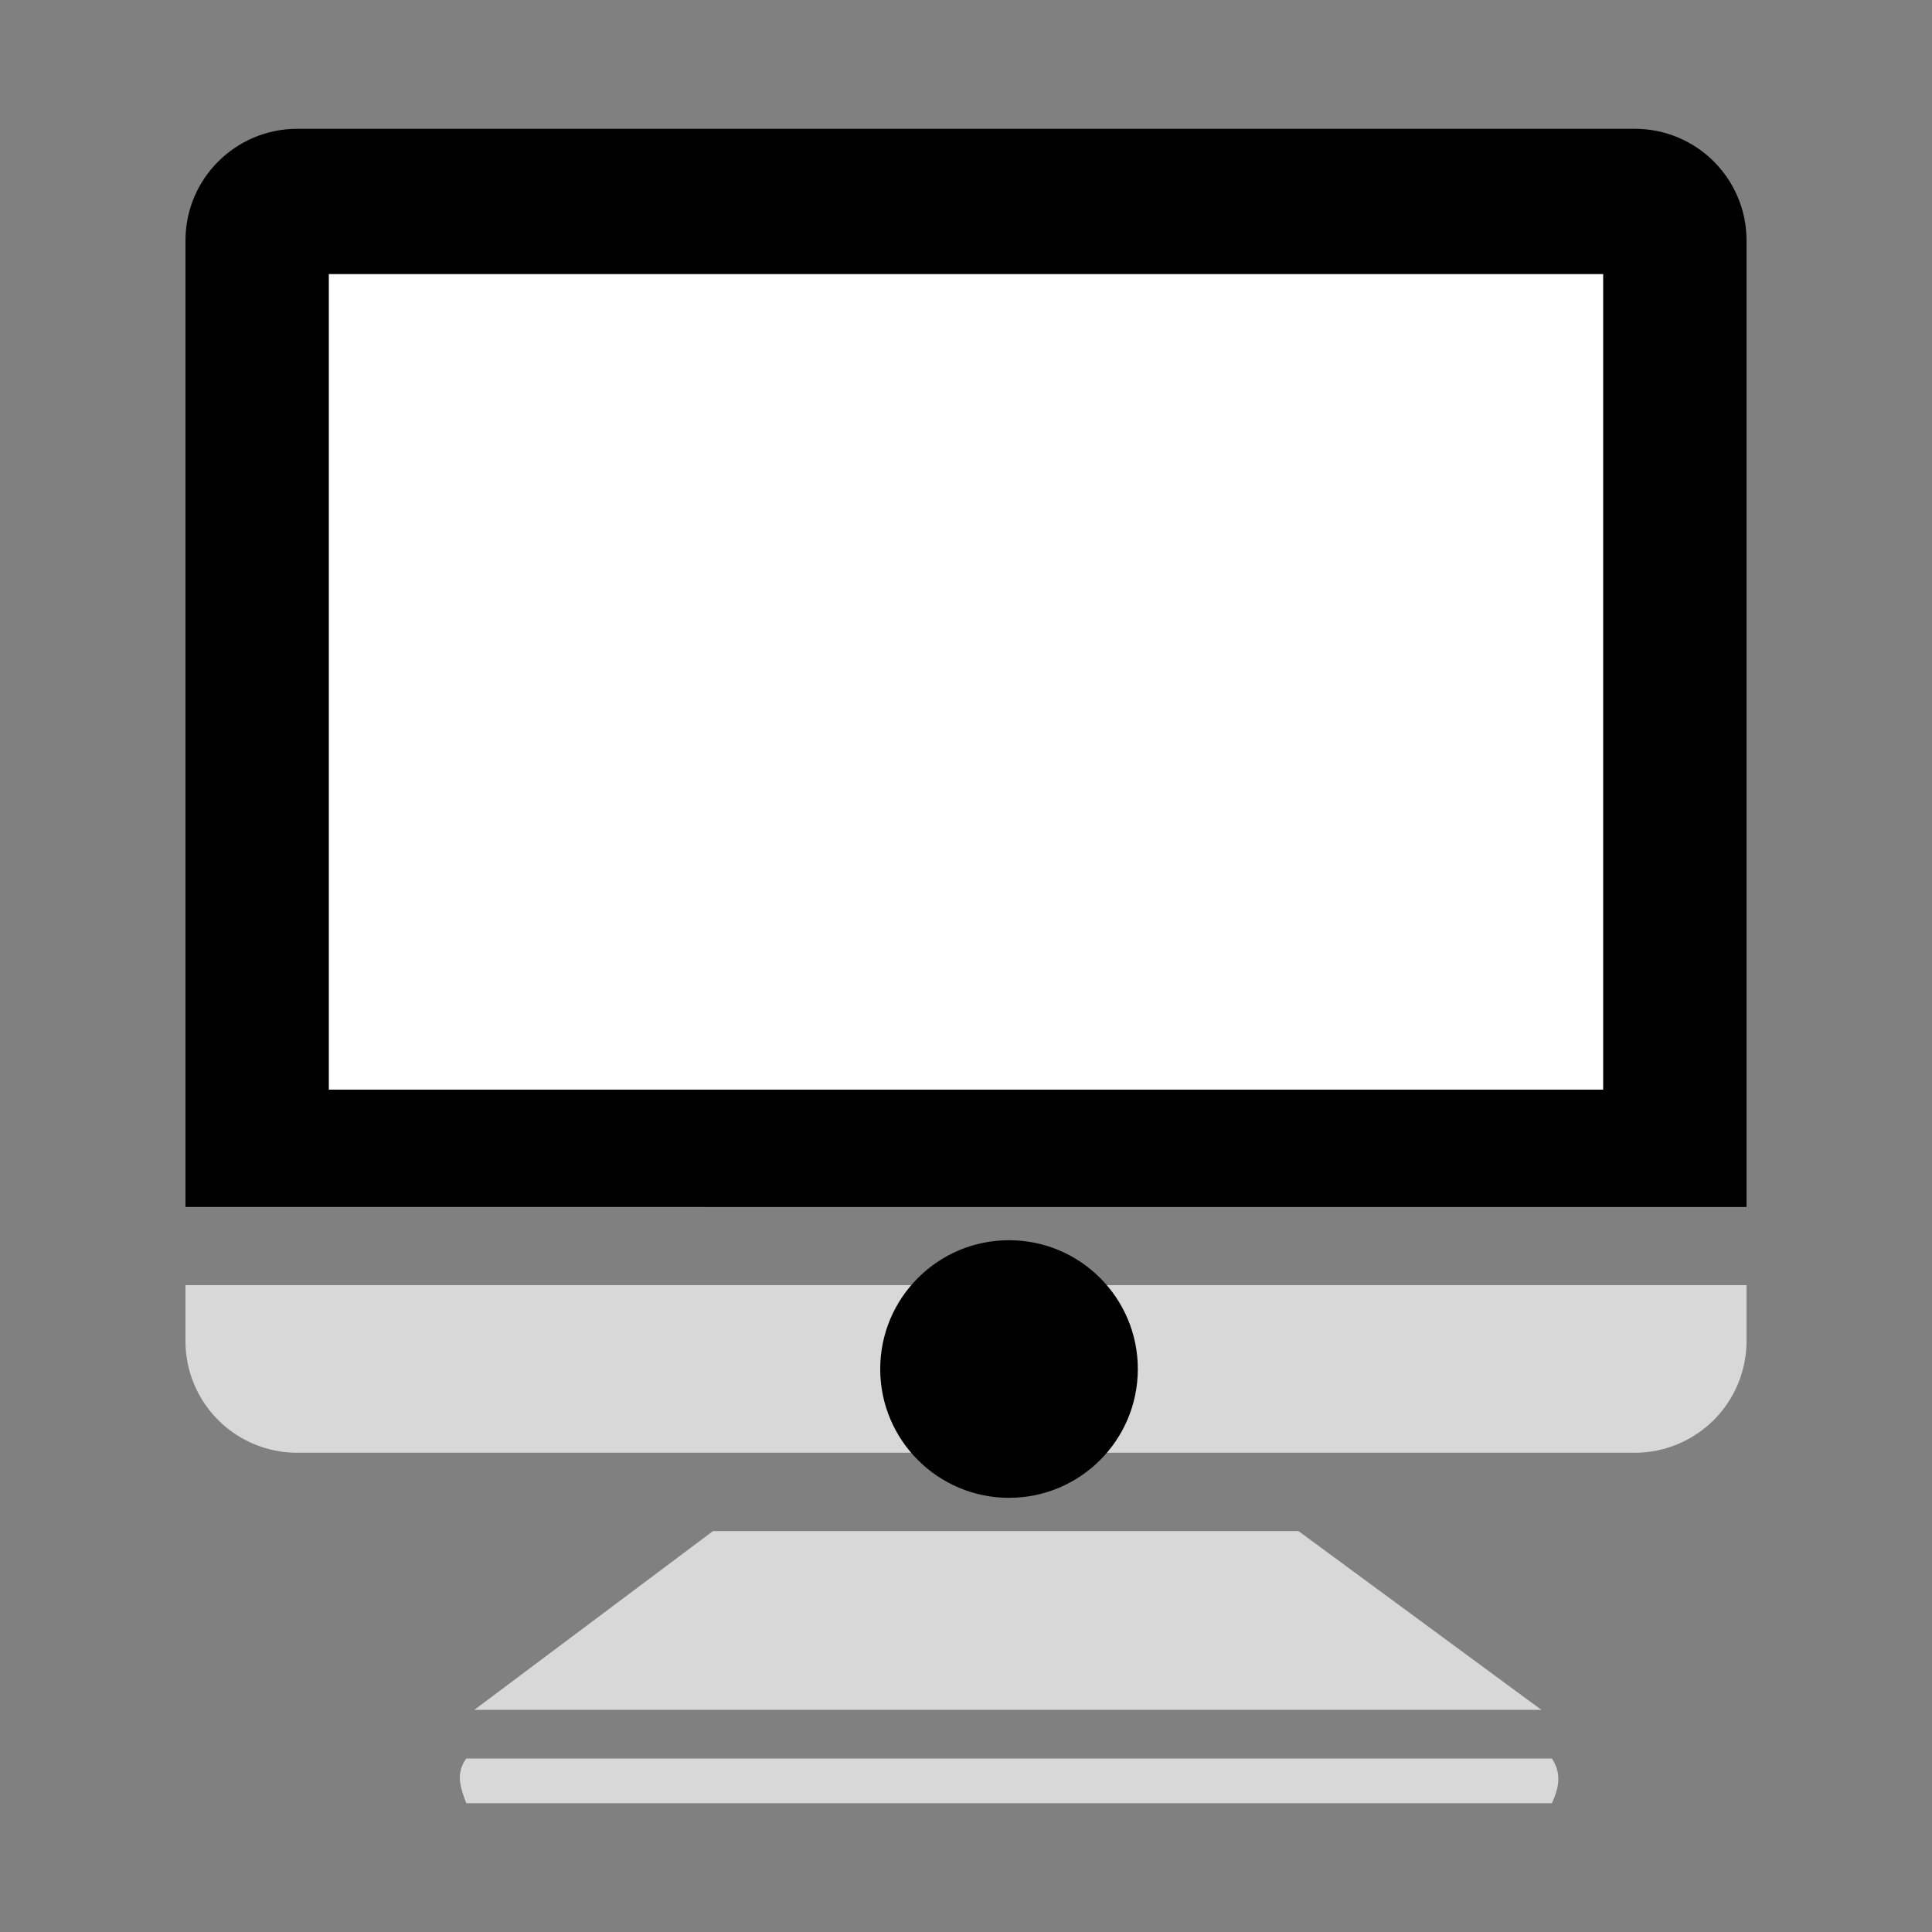 <svg xmlns='http://www.w3.org/2000/svg' xmlns:xlink='http://www.w3.org/1999/xlink' width='15' height='15' viewBox='0 0 15 15'><rect x="0" y="0" width="15" height="15" fill="#808080" stroke="none"/><defs><path id='a' d='M2.553 2.128h9.894V8.46H2.553z'/><path id='b' d='M1.44 9.978h12.12v.434a.868.868 0 0 1-.868.867H2.308a.867.867 0 0 1-.868-.867v-.434z'/></defs><g fill='none' fill-rule='evenodd'><path fill='#000' d='M2.308 1h10.384c.48 0 .868.388.868.867v7.504H1.44V1.867c0-.479.389-.867.868-.867z'/><use fill='#FFF' xlink:href='#a'/><use fill='#D8D8D8' xlink:href='#b'/><path fill='#D8D8D8' d='M5.536 11.887h4.545l1.886 1.388H3.683zm-1.917 1.766h8.43c.08.122.051.235 0 .347H3.62l-.016-.044c-.035-.098-.06-.197.016-.303z'/><circle cx='7.834' cy='10.629' r='1' fill='#000'/></g></svg>